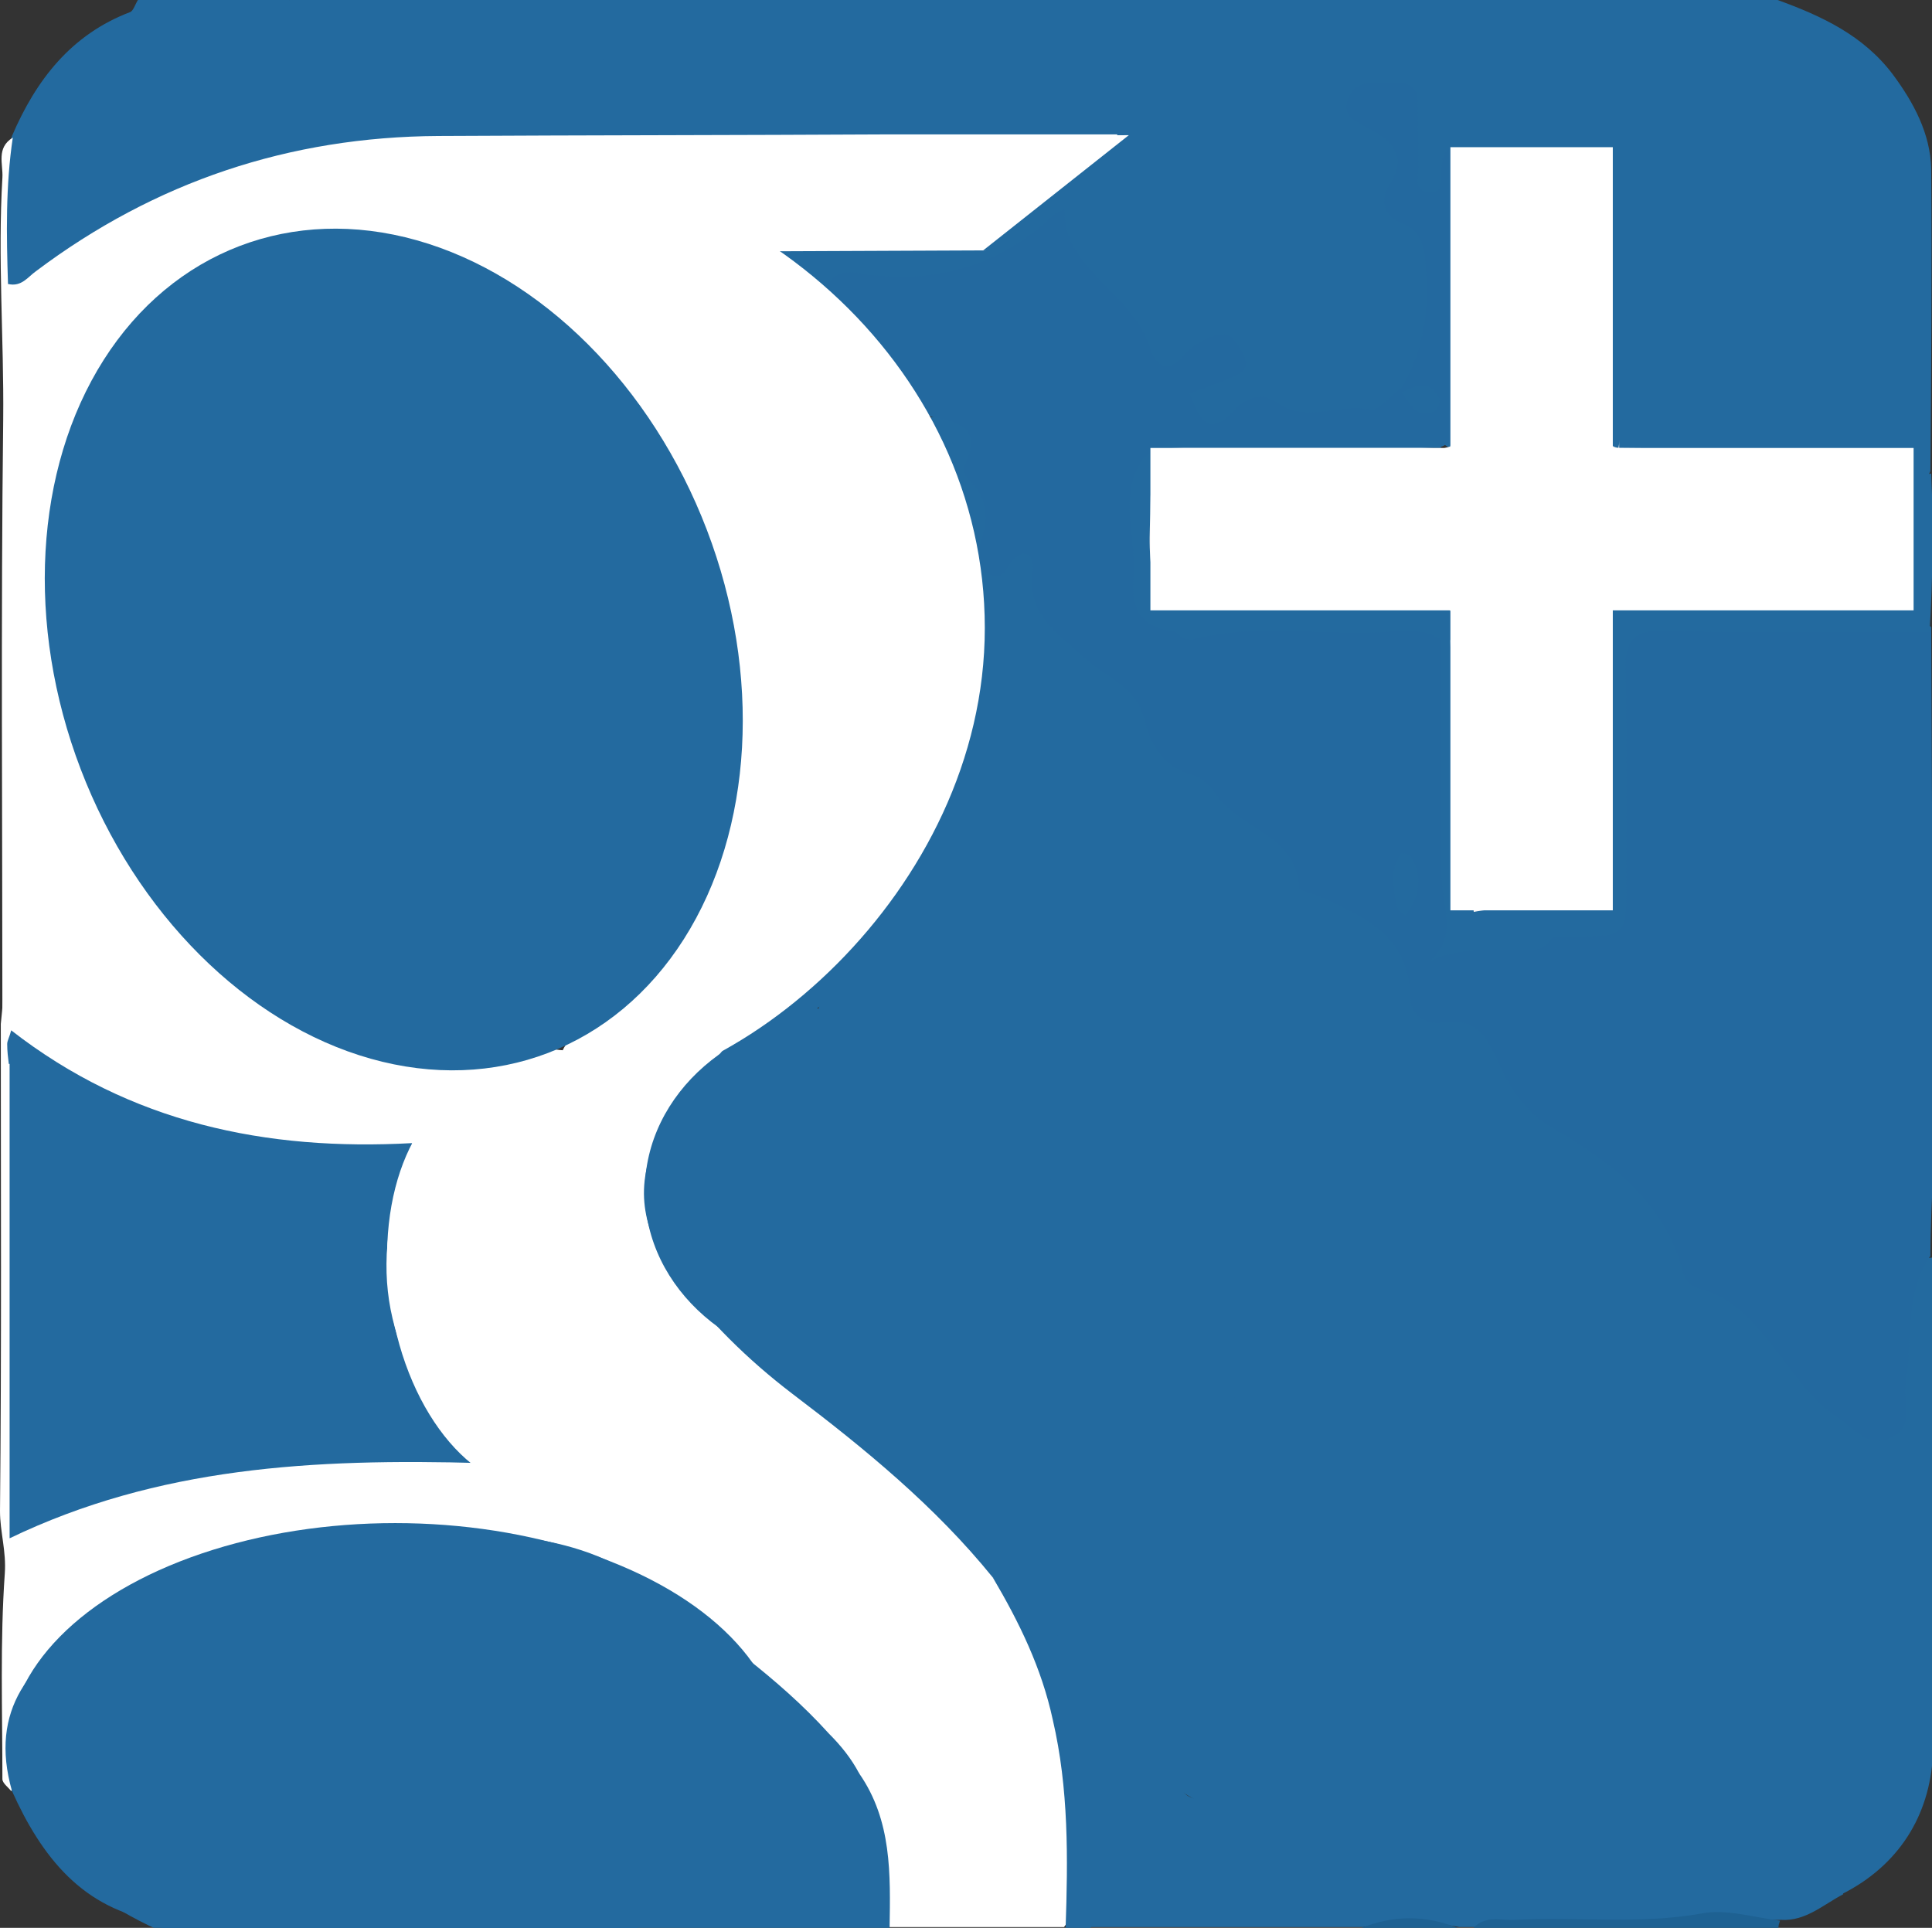 <?xml version="1.0" encoding="utf-8"?>
<!-- Generator: Adobe Illustrator 18.1.0, SVG Export Plug-In . SVG Version: 6.00 Build 0)  -->
<!DOCTYPE svg PUBLIC "-//W3C//DTD SVG 1.1//EN" "http://www.w3.org/Graphics/SVG/1.1/DTD/svg11.dtd">
<svg version="1.1" id="Layer_1" xmlns="http://www.w3.org/2000/svg" xmlns:xlink="http://www.w3.org/1999/xlink" x="0px" y="0px"
	 viewBox="0 0 241.5 241" enable-background="new 0 0 241.5 241" xml:space="preserve">
<rect x="0" y="0" width="241.5" height="241" fill="#333333" stroke="none"/>
<g>
	<path fill="#FFFFFF" d="M1.4,223.9c-0.4-0.5-1.1-1-1.1-1.5c0-8.6-0.3-17.2,0.3-25.7c0.2-2.8-0.6-5.2-0.6-7.8
		c0.2-20.3,0.1-40.6,0.1-60.9c0.9-8.4,0.7-16.9,1-25.4c0.1-2-0.1-4,0.3-5.9c0.9-3.9,3.5-6,7-5.2c3.3,0.7,5,4,4.1,7.7
		c-0.2,0.9-0.8,1.7-1,2.7c1.1-0.7,2.1-1.6,3.4-2.1c2.5,0,2.6,2.3,3.4,3.7c4.8,9.1,11.1,16.8,19.5,22.8c8.6,6.1,18.1,7.9,28.3,5.4
		c1.1-0.3,2.3-0.5,3.4-0.5c4.8,0.8,7.2-3.5,10.8-5.2c1.9-0.9,3.1-3.5,5.9-2c2.8,1.5,4.8,3.5,4.4,7c-1.8,4.6-6.7,7.2-7.8,12.2
		c-2.5,6.5-0.5,11.8,3.6,17.1c5.2,6.7,11.7,11.9,18.3,16.8c7.8,5.8,14.7,12.4,20.7,20.1c8.1,12.2,9.7,25.9,8.9,40
		c-0.1,1.4-0.4,2.6-1.3,3.7c-7.3,0-14.7,0-22,0c-1.6-1.7-1.3-3.9-1.4-6c-0.1-4.3-1.1-8.4-3.4-12.1c-6.7-9.9-16-16.7-25.6-23.4
		c-10.5-7.3-22.2-6.9-34-6.5c-6.9,0.3-13.5,1.8-19.9,4.1c-7.1,2.9-14,6.1-19.8,11.2c-3.3,2.9-5.1,6-4.6,10.4
		C2.6,220.4,2.8,222.3,1.4,223.9z"/>
	<path fill="#236A9F" d="M124.1,197.2c-7.2-8.9-16-16.1-25.1-23c-5.5-4.2-10.5-9.1-14.7-14.8c-3.8-5.2-5.1-10.7-2.3-16.7
		c4.4-5.9,9.2-11.5,15.7-15.4c1.5-0.9,2.9-2.5,4.9-1c1,2.9-0.6,4.3-2.8,5.4c1.4,0,2.7-0.9,4-1.6c2.9-1.6,5.6-1.1,7.7,1.3
		c2.9,3.2,5.9,5.8,10.6,5.6c2.5-0.1,3.3,1.8,3.5,4c0.3,5.8,3.9,9,9,10.7c3.4,1.2,5.5,2.9,6.5,6.7c1.4,5.1,6,7.7,10.2,10.4
		c1.6,1,3.7,1.8,3.7,3.7c0.2,5.3,4.8,6.8,7.7,9.8c0.9,0.9,1.9,1.1,3.1,1.2c5.4,0.2,7.5,1.8,8.2,7.1c0.4,3.1,2.1,4.2,4.5,5.3
		c9,4,16.6,9.7,21.7,18.2c0.5,0.9,1.4,1.6,1.5,2.6c0.5,5.1,2.7,8.1,7.5,10.9c5.5,3.3,11.7,4.4,17.3,7c1.4,0.6,3.5-0.2,3.9,2.2
		c-2.5,1.3-4.7,3.4-7.8,3.2c-10.9,0.3-21.9,0.5-32.8,0.4c-1.8,0-3.7-0.5-5.4,0.5c-0.7,0-1.3,0-2,0c-4-0.8-8-0.9-12,0
		c-11.3,0-22.7,0-34,0c0.7-3.1,3.3-2.2,5.2-2.3c6.8-0.2,13.6,0,20.4-0.1c2.2,0,4.7,0.4,6.5-1.5c-0.1-1.6-1.5-1.6-2.5-2.2
		c-8.1-4.5-16-9.4-23.9-14.3c-2.6-1.6-2.6-4.4-3-7.1c-0.5-2.8,0.4-7.1-5.2-4.4c-1.7,0.8-2.9-1.4-2.5-2.8
		C132.8,200.2,129.1,198.3,124.1,197.2z"/>
	<path fill="#236A9F" d="M222.2,0c5.5,2,10.7,4.4,14.4,9.3c2.6,3.5,4.7,7.4,4.8,11.8c0.1,12.6,0,25.2-0.1,37.8
		c-2.1,4.3-0.7,8.8-1,13.3c-0.1,2.9-0.9,5.1-4.1,5.1c-11,0.2-22,0.4-33-0.1c-0.7,0-1.2-0.4-1.8-0.9c0.2-3.6,3.1-2.7,5-2.8
		c7.8-0.3,15.6-0.1,23.5-0.1c6.4,0,6.7-0.4,6.7-6.8c0.1-9,0.1-9-8.9-9c-6.3,0-12.6,0-19,0c-2.1,0-4.4,0.1-6.3-1.1
		c-1.5-4.3-0.4-8.8-0.6-13.2c-0.2-5,0-9.9-0.1-14.9c0-2,0.1-4-1.5-5.6c-4.5-3.9-9.8-2.2-14.7-1.6c-2.2,0.3-1.8,2.9-1.9,4.7
		c-0.1,8,0,15.9-0.1,23.9c0,2.3,0.4,4.7-1.8,6.4c-2.6-0.9-2-3.2-2-5c0.1-9.6-0.9-19.3,0.8-28.2c0,0.8,0.2,2.6-2.1,2.6
		c-1.4,0-2.1-1-2.3-2.3c-0.2-2.5-0.2-5-0.5-7.5c-0.2-1.6-0.7-3-2.6-3.1c-0.9-0.1-1.7,0-2.1,0.9c-0.4,0.7,0.3,1.3,0.8,1.7
		c3.4,2.4,4.7,5.5,3.4,9.5c-0.3,0.8,0.3,1.6,0.8,2.3c5.8,6.9,4.4,14,0.6,21.2c-0.2,0.4-0.5,0.9-0.8,1.2c-4.1,5-9.6,3.7-14.8,3
		c-2.4-0.3-4.5-1.1-6.5,0.8c-2.4,2.1-4.3,1.2-5.8-1.2c-1.7-2.7-0.1-3.8,2.3-4.7c1.2-0.4,3.2-0.8,2.5-2.4c-0.8-2-2.5-0.7-3.8,0
		c-5,2.7-5.4,2.8-7.8-2.1c-1.9-3.7-5.2-6.1-7.5-9.3c-1.7-2.3-2.8-4.5-2.2-7.4c0.5-2.1,2-3.5,3.9-4.1c2.5-0.8,0.4-1.7,0.3-2.6
		c-1.6-1.8-3.7-1.1-5.6-1.2c-6.6-0.2-13.2,0.4-19.8-0.5c-3.9-1.1-8-0.8-11.9-0.5c-6.4,0.5-12.5-1.3-18.6-2.5c-1.5-0.3-3.1-0.7-3.9-2
		c-4.5-6.6-11.5-7.6-18.5-8.6C51.9,3.5,45.8,2,39.4,2.2c-1.3,0-3.1-0.1-3.2-2.2C98.2,0,160.2,0,222.2,0z"/>
	<path fill="#236A9F" d="M107.4,221.7c4.1,5.9,3.9,12.6,3.8,19.3c-30.3,0-60.7,0-91,0c0-0.3-0.2-0.6-0.3-0.8
		c1.5-1.8,3.6-1.4,5.6-1.5c9.3-0.3,18.6,0.4,28-0.8c4.5-0.6,9.3,1.6,13.7-1c1.4-0.8,3.4-1,3.5-3.1c0.1-2-1.7-2.6-3.1-3.5
		c-4.6-2.8-8.2-6.6-12-10.3c-4-4-8.7-7.6-13.7-10.4c-1.3-0.7-2.8-1.2-3.6-2.6c-1.5-2.6-3.6-3.2-6.4-2.5c-1.9,0.5-3.8,0.1-4.8-1.8
		c-1.1-1.9-0.1-3.5,1.4-4.8c0.4-0.3,0.9-0.5,1.3-0.6c4.4,1.2,8.4,1.1,11.5-2.8c0.9-0.4,1.8-0.5,2.7-0.4c2.6,1.5,5.1,0.4,7.7-0.2
		c14.9-1.5,27.3,3.4,39,12.7C96.6,211.3,101.5,217.1,107.4,221.7z"/>
	<path fill="#236A9F" d="M36.2,0c0.8,1.1,2,1.2,3.2,1c7.9-1.2,15.3,2.2,23.1,2.2c4.6,0,8,4.7,13,4.2c0.3,0,1.2,1,1.1,1.4
		c-1.1,5.2,3.2,4.4,5.9,5.3c8.3,2.8,16.9,2,25.5,2c1.2,0,2.3-0.1,3.3,0.8c-1.9,2.2-4.6,1.6-7,1.6c-16.1,0.1-32.2,0-48.4,0
		c-17.5,0-33.5,4.7-47.8,14.8c-0.7,0.5-1.3,1-2.1,1.4c-1.4,0.8-2.9,2.1-4.5,1.2C0,35,0.7,33.1,0.8,31.7c0.3-4.9-0.9-9.8,0.7-14.7
		c3-7,7.4-12.7,14.8-15.5c0.4-0.2,0.6-1,1-1.6C23.5,0,29.9,0,36.2,0z"/>
	<path fill="#236A9F" d="M124.1,197.2c2.8-0.8,5.4,1.6,8.4,0.3c0.8-0.4,1.9,1.3,1,2.6c-0.9,1.3-1.5,2.6-1.3,4.2
		c0.2,1.4-0.8,3.3,0.8,4.1c1.7,0.8,1.9-1.3,2.8-2.2c1.3-1.3,2.4-0.9,3.1,0.6c0.5,1.2,1.2,2.6,0.9,3.8c-1.4,7.1,4.7,9.6,8.3,13.6
		c0.6,0.6,1.8,0.9,2.7,0.8c3.2-0.3,5.1,1.1,6.9,3.7c2.1,3,5.8,4.2,9.3,5.3c1.9,0.6,3.8,1.2,3.9,3.2c0.2,2.8-2.8,2.3-4.1,2.4
		c-8.3,0.4-16.6,0.3-24.9,0.5c-1.9,0-4-0.8-5.7,1c-1,0-2,0-3,0c0.3-8.8,0.4-17.5-1.6-26.1C130.2,208.5,127.4,202.8,124.1,197.2z"/>
	<path fill="#1E6192" d="M184.2,241c1.5-1.6,3.4-0.9,5.2-1c7.7-0.4,15.5,0.6,23.3-0.8c3.1-0.6,6.5,0.5,9.8,0.9
		c-0.1,0.3-0.2,0.6-0.2,0.9C209.5,241,196.9,241,184.2,241z"/>
	<path fill="#1E6192" d="M170.2,241c4-1.6,8-1.6,12,0C178.2,241,174.2,241,170.2,241z"/>
	<path fill="#236A9F" d="M230.2,236.8c-6.2-0.1-11.1-5-17.3-4.9c-1.3,0-2.1-0.9-2.9-1.8c-0.5-0.6-0.9-1.9-1.4-2
		c-7-0.6-6.2-6.4-8.3-11c-4.3-9.3-12.4-15.6-21.7-19.9c-3.4-1.5-6.9-2-5.8-7.4c0.7-3.2-3.9-5.9-7.1-4.8c-0.6,0.2-1.2,0.6-1.8,0.6
		c-1.2-0.1-9.6-9.6-9.6-10.9c0-1.9-0.7-3.3-2.3-4.2c-6.2-3.3-12.1-6.6-13-14.6c-0.2-2-2.5-2-4-2.5c-6.2-2.1-11-5.4-10.8-12.9
		c0.1-2.4-1.6-2.9-3.3-2.4c-4,1.1-6.7-1.5-8.5-3.8c-3-3.9-5.6-5.3-9.8-2c-0.9,0.7-2.1,0.9-3.7,0.5c0.7-2.6,4.2-3.7,3.4-6.7
		c0.1-0.2,0.2-0.4,0.2-0.6c2-2.5,4.5-0.6,7.3-0.8c-2.1-2.9-2.7-5.6-0.4-8.2c1.7-3.2,3.3-6.5,5.4-9.5c1.5-2.1,2.2-4.4,1.9-7
		c4-12.7,4.5-25.5,0.8-38.4c-0.9-3-2.9-5.7-2.5-9c3.8-1.5,7.4-0.2,7.5,3.1c0.1,4.8,3.5,9.1,1.5,14.2c5.7-1.7,5.8-1.7,6.7,3.6
		c0.4,2.7,1.9,4.5,3.8,6.2c4.3,4,8.8,7.5,11.8,13.2c2,3.9,7.2,6.5,11.3,9.4c1.3,1,3.4,1.5,3.8,3.1c1.4,5,5.8,6.7,9.7,8.5
		c3.6,1.7,5.4,4.3,6.2,7.9c0.7,3.2,2,5.2,5.5,5.2c2.4,0,3.9,1.5,5,3.6c2.6,4.9,6.3,8.5,11,11.8c5.4,3.7,11.1,8,13.1,15.1
		c0.3,1.2,1,2.2,2.1,2.7c5.5,2.4,8.7,7.1,12.1,11.6c1.6,2.2,3.7,3.9,5.9,5.4c3.2,2.3,5.1,1.5,5.1-2.4c0.1-4.4,0.9-8.6,1.3-12.9
		c0.2-2,0.2-4.5,3.2-4.7c0.1,20.8,0.4,41.6,0,62.3C241.2,226.9,237.4,233.2,230.2,236.8z"/>
	<path fill="#23699F" d="M241.3,157c-3.4,5-2.2,10.8-3.1,16.2c-0.3,2.3,1.2,5.3-2,6.6c-2.8,1.1-4.4-1.2-6.5-2.6
		c-3.2-2.1-5.1-5.1-7.4-8c-2.6-3.3-5-6.6-9.3-7.9c-1.1-0.3-2.3-0.9-2.6-2.2c-2.4-9.2-9.3-14-17-18.5c-2.8-1.7-5-5.2-6.4-8.4
		c-1.4-3.2-3-4.9-6.6-4.4c-2.4,0.4-4.1-1-4.1-3.2c-0.2-7.8-6-10.1-11.7-12.7c-0.7-0.3-2.2-0.5-2.2-0.9c-0.3-6.7-7.4-7.3-10.3-11.6
		c-0.7-1-1.8-2.2-3-2.5c-3.9-1.1-5.2-3.7-6.2-7.4c-0.9-3.7-5-5-7.5-7.4c-3.4-3.1-7.2-5.5-6.3-10.9c0.1-0.8,0-1.8-1-2
		c-0.5-0.1-1.2,0.5-1.6,0.9c-0.8,1-1.2,2.6-3,1.6c-1.8-1-1.4-2.4-0.9-3.9c0.9-2.9,1-5.5-1.5-7.8c-0.4-0.4-0.8-1.3-0.6-1.7
		c3-6.1-2.4-5.4-5.3-6.6c-4.2-5.5-10-10-12.5-16.8c1.3-2.5,3.7-2.7,6-2.5c7.7,0.6,14.8-0.4,20.7-6c0.9-0.9,2.3-1.3,3.7-0.8
		c-0.2,2.7,0.6,4.9,2.4,7.2c2.8,3.5,6.8,6.1,8.3,10.8c0.6,1.9,2.1,3.4,4.2,0.8c0.9-1.1,2.3-1.9,3.7-2.4c2.1-0.8,2.9,0.8,3.7,2.3
		c1,1.8-0.3,2.4-1.5,2.9c-1.6,0.7-3.3,1.3-5.2,2c1.3,3,2.2,5.9,5.9,1.8c1.2-1.3,3.2-2,5-0.7c3.7,2.7,7.7,0.1,11.6,0.9
		c1.1,0.2,2.6-1.7,4-2.7c0.6,0.3,1.2,0.4,1.8,0.6c-0.6-0.3-1.3-0.3-1.8-0.6c2.6-4.4,3.4-9.1,3.1-14.2c-0.2-2.8-0.1-5.3-3.3-6.5
		c-2.2-0.9-2.4-3.1-1.4-4.6c2.7-4,0-5.8-2.8-7.3c-1.6-0.9-3.1-1.4-2.3-3.6c1-2.5,3.3-1.8,5.2-1.9c1.7-0.1,3.5-0.1,3.5,2.4
		c0,2.6,0.1,5.3,0.1,7.9c0,1.2-0.6,3.1,1.1,3.3c2.4,0.3,1.6-1.9,1.8-3.2c0.1-0.8,0.1-1.5,1-2.3c0,12.2,0,24.4,0,36.6
		c-0.4,0.5-0.9,0.8-1.5,0.8c-10.9-0.1-21.9-0.3-32.8,0.1c-0.5,0.2-1,0.4-1.4,0.5c-0.7,0.3-1.3,0.6-1.8,1.1
		c-2.6,5.7-0.9,11.6-0.2,17.3c0.2,2,3.1,2,5,2.4c8.6-0.6,17.2-0.4,25.8-0.4c2.3,0,4.7-0.3,6.5,1.7c0.6,1,0.8,2.2,0.9,3.3
		c0.2,11.8-0.2,23.6,0.5,35.6c4.2-1.1,8.9,0.4,13-2.2c6.8-0.9,6.8-0.9,6.8-7.8c0-7.8-0.1-15.6,0-23.4c0.1-6,1.1-7.1,6.9-7.2
		c9-0.1,17.9,0,26.9,0c2,0,4,0,5.6,1.5c0.1,22.4,0.2,44.7,0.3,67.1C241.5,149.7,241.3,153.3,241.3,157z"/>
	<path fill="#236A9F" d="M241.2,79c-11.1,0-22.2,0.1-33.3-0.1c-3.8-0.1-4.8,1.2-4.7,4.9c0.2,9,0.1,17.9,0.1,26.9
		c0,6.3,0,6.3-6.6,6.4c-0.8,0-1.7,0-2.5,0c-2.2,1.4-4.7,1-7.1,0.9c-2.2-0.1-3.7-1.2-3.2-3.8c2.2-2.2,5-1.4,7.6-1.6
		c2.8-0.2,5.7,0.6,8.2-1.3c1.4-1.3,1.2-3.1,1.2-4.7c0-9.7,0.1-19.3-0.1-29c0-0.6,0.3-1.1,0.8-1.5c11.2,0,22.5,0,33.7,0.2
		c3.4,0.1,4.3-1.4,4.1-4.4c-0.2-3-0.1-6,0-8.9c0-1.6-0.5-3.5,2-3.8C241.7,65.6,241.6,72.3,241.2,79z"/>
	<path fill="#FFFFFF" d="M103.1,36.2c4.7,4.8,9.2,9.7,12.2,15.8c5.2,12.6,7.9,25.5,5,39.1c-0.7,3.4-1.9,6.7-2.9,10
		c-1.2,6.1-4.8,11-8.7,15.3c-4.8,5.4-10.6,9.9-16.4,14.4c-0.5,0.4-1.2,0.5-1.9,0.4c-1.1-2-1.2-4.4-3.9-5.6c-2.2-1-2.6-0.5-4.6,0.7
		c-3.7,2.2-6.4,7-11.8,5.9c0.2-1.5,1.2-2.3,2.3-3.1c14.6-10.6,17.9-25.8,17.1-42.5c-0.3-6.4-1.7-12.9-4.2-19
		c-5.1-13.4-12.8-24.6-25.5-32C43.6,26,27.2,29.9,16.9,46c-8,14.9-7.9,30.4-3.3,46.2c0.8,2.7,2.1,5.3,1.6,8.2c-1.3,2-3.7,3-4.7,5.8
		c-2.7-3.6,0.7-5.5,1.3-7.9c0.8-3.3-1.1-5.2-3.3-5.6c-1.9-0.4-5.2-0.4-5.4,3.3c-0.1,1.6-0.7,3.2-0.8,4.9c-0.4,8.2-0.7,16.4-1,24.5
		c0,1-0.1,2-1,2.7c0-25.2-0.2-50.5,0.1-75.7c0.1-10.1-0.7-20.1-0.1-30.2c0.1-1.7-0.8-3.7,1.3-5C0.7,23.2,0.8,29.3,1,35.5
		c1.7,0.4,2.5-0.9,3.5-1.6C19.4,22.7,36.2,17.1,54.8,17c18.8-0.1,37.6-0.1,56.4-0.2c9.2,0,18.5,0,28.5,0c-1.4,1.6-2.1,2.3-2.7,3
		c-6.4,6.2-12.6,12.7-22.5,12.5c-4.9-0.1-9.9,0-15,0C101,33.5,102.7,34.3,103.1,36.2z"/>
	<path fill="#236A9F" d="M29.2,198c-0.5,1.5-2.8,2.5-1.5,4.3c1.2,1.8,3.1,1.4,4.9,0.7c1.3-0.4,3.2-1.7,4.1,0
		c2.8,5.4,8.6,7.7,13,10.5c7.5,4.7,11.2,13.8,20.2,16.3c2.1,0.6,2.5,2.6,2.7,4.4c0.2,2.1-1.6,2.4-3.1,3.2
		c-4.9,2.6-10.2,1.4-15.3,1.9c-11.4,1-22.9,0.1-34.3,0.9c-9.6-1.5-14.7-8.1-18.4-16.3c-2.9-10.2,2.3-16.3,10.5-21
		c4.6-2.6,9.1-5.5,14.3-6.9C27.3,196.6,28.9,196.3,29.2,198z"/>
	<path fill="#236A9F" d="M87.7,70.2c8.3,21.4,2.1,42.4-15.1,57.9c-2.1,1.9-4.2,3.1-7,3.6c-17.3,3-30.1-1.6-42-17.4
		c-3-4-5.2-8.6-7.8-12.9c-0.4-0.7-0.8-1.5-1.1-2.2c-6-14.9-7.6-30.1-2.7-45.8c0.9-3,1.9-6,4.1-8.4c2.8-1.8,4.5-4.8,7.1-6.8
		c11.2-8.6,23-8.3,35.2-2.7c12.8,5.8,20.4,16.5,26.2,28.8c0.3,0.6,0.3,1.5,0.7,2C86.3,67.5,87.2,68.8,87.7,70.2z"/>
	<path fill="#236A9F" d="M50.3,147c-4.6,13.5-1.2,25.1,9.9,35.9c-21.1-0.6-40.5,0.5-59,9.4c0-20.3,0-39.8,0-59.4
		c1.9-1.5,3.3-0.3,4.9,0.8c10.7,7.6,22.8,10.5,35.7,10.9C44.7,144.7,48.2,143.6,50.3,147z"/>
	<path fill="#236A9F" d="M107.4,221.7c-2.5,1.4-3-1.2-4-2.2C89,204.8,73.5,192.8,51.2,195c-0.7-0.7-1.7-0.9-2.5-1.4
		c-0.6-0.4-1.3-0.9-1.6-1.6c0.2-0.2,0.4-0.7,0.6-0.7c11.8,0.6,23.7-0.7,34.1,7.3c7.5,5.7,15.4,11,21.8,18.1
		C105.1,218.2,106.4,219.8,107.4,221.7z"/>
	<path fill="#236A9F" d="M50.3,147c-2.3-1.4-4.8-1-7.3-1c-14-0.3-27.4-2.7-38.6-12.2c-1-0.8-2.1-0.8-3.3-0.8
		c-0.1-0.8-0.2-1.6-0.2-2.5c0-0.4,0.3-0.9,0.5-1.7c14.9,11.6,31.9,15.1,50.1,14.1C52.2,144.8,51.2,145.9,50.3,147z"/>
	<path fill="#236A9F" d="M90.5,131.1c5-4.2,10-8.3,14.8-12.7c5.3-4.9,8.9-11.1,12.1-17.4c1.8,1.9,0.1,3.5-0.7,4.9
		c-2,3.7-4.3,7.4-6.5,11c-2.9,2.8-4.8,6.5-8,9.1c0,0,0,0,0,0c-6.5,3.7-12.4,8.1-16.9,14.2c-0.7,1-1.2,3-3.3,2.5
		C83.1,137.6,87.6,134.9,90.5,131.1z"/>
	<path fill="#236A9F" d="M47.1,191.9c0.9,0.1,1.7,0.2,2.1,1.1c-1.3,1.7-3.5,0.9-5,2c-1,0-2,0-3,0c-3.5,1.5-7.7,0.5-11,3
		c-0.3,0-0.7,0-1,0c-1-0.7-2-1.3-3-2C32.9,193.3,39.8,191.4,47.1,191.9z"/>
	<path fill="#F8F6F5" d="M201.5,76c-0.1,0.3-0.2,0.7-0.3,1c0.7,12,0.9,24-0.1,36c-5.6,1.7-11.3-0.1-16.9,1c-3.7,0.8-2.9-2.1-2.9-3.9
		c-0.2-9.9-0.5-19.8-0.5-29.7c-0.1-3.3-2.6-2.8-4.7-2.8c-9.6-0.1-19.3,0.2-28.9-0.1c-1.3-0.2-2.5-0.4-3.3-1.5
		c-0.9-6.6-2.4-13.3,0.7-19.8c0.3,0.2,0.5,0.1,0.7-0.1c11.7-0.8,23.3-0.8,35,0c0.3-0.1,0.7-0.2,1-0.3c1.3-10,0.3-20.1,0.6-30.2
		c0.2-7.9-0.4-6.5,6.7-6.6c3.1-0.1,6.3,0.2,9.4-0.1c2.5-0.2,3.2,1.1,3.3,3.1c1.2,1.9,0.9,4.1,1,6.3c0.1,9.2-0.1,18.5,0.1,27.7
		c10.5,0.1,20.9,0.2,31.4,0.1c3.6-0.1,5.3,0.7,4.7,4.7c-0.6,4.7,2,10.9-1.2,13.8c-2.9,2.7-8.9,0.5-13.5,0.8
		C216.3,75.8,208.9,74.7,201.5,76z"/>
	<path fill="#236A9F" d="M103.1,36.2c-2.4-1.5-4.9-3.1-8.3-5.2c7.5,0,13.9-0.2,20.3,0.1c4.2,0.2,7.6-0.9,10.9-3.5
		c3.5-2.8,7.3-5.1,11-7.6c1,0.7,2.6,1,0.6,2.6c-1.5,1.1-3.5,1.6-4.4,3.5c-0.6,0.3-1.3,0.5-1.7,1c-6.6,6.1-14.4,8.4-23.3,7.2
		C106.2,33.8,104.1,33.8,103.1,36.2z"/>
	<path fill="#236A9F" d="M202.3,56c-1.4-0.2-1.3-1.3-1.3-2.2c0.1-10.6,0.1-21.2,0.2-31.8c1,0.4,1.8,1.2,1.8,2.2
		C202.9,34.8,204.2,45.5,202.3,56z"/>
	<path fill="#236A9F" d="M30.2,198c2.7-4.8,7-3.3,11-3C37.5,200.5,36.8,200.7,30.2,198z"/>
	<path fill="#236A9F" d="M44.2,195c0.7-3.2,3.3-1.5,5-2c1,0.4,1.6,1,2,2C48.9,195.7,46.5,197.9,44.2,195z"/>
	<path fill="#236A9F" d="M102.2,126c1.8-3.8,4.3-6.9,8-9.1c-1.6,2.3-1.6,4.5,0.4,6.7c0.6,0.6,1.6,1.4,0.7,2.5c-0.8,1-1.8,0.5-2.6,0
		C106.5,124.9,104.4,124.6,102.2,126z"/>
	<path fill="#236A9F" d="M147.2,75.9c10.4-0.1,20.9-0.1,31.3-0.3c3.8-0.1,3.5,1.9,2.8,4.4c-0.4,0.5-0.7,0.5-1.1,0
		c-2.9-1.9-6.1-0.9-9.2-0.9c-7.3,0.1-14.6-1-21.8,0.8c-0.8,0.2-1.6-0.2-2.2-0.9C145.5,78,145.9,76.9,147.2,75.9z"/>
	<path fill="#236A9F" d="M180.2,79.9c0.4,0,0.7,0,1.1,0c0.2,9.8,0.3,19.6,0.5,29.3c0,1.9-0.5,4.2,2.4,4.6c0.2,2.6,1.9,3.1,4.1,3.1
		c2,0,3.9,0,5.9,0c-0.6,1.1-1.4,1.8-2.7,1.9c-4.2,0.2-8.5-0.7-12.8,1.4c3.7-3.4,1.5-7.1,1.5-10.5C180.2,99.9,180.2,89.9,180.2,79.9z
		"/>
	<path fill="#236A9F" d="M147.2,75.9c-0.6,1-0.6,2.1,0,3.1c-4.3-0.4-5.9-2.4-5.5-7c0.4-5-2.1-10.3,1.4-15c1.4,4.8,0.2,9.7,0.7,14.5
		c0.1,1.5-1,3.3,0.9,4.4C145.5,75.9,146.3,75.9,147.2,75.9z"/>
	<path fill="#236A9F" d="M180.2,56c-11.7,0-23.3,0-35,0c1.1-1.4,2.7-1,4.1-1c8.9,0,17.8,0,26.7,0C177.5,55,179.1,54.6,180.2,56z"/>
	<path fill="#236A9F" d="M175.7,114.5c-0.6-0.5-1-0.7-1-0.9c-0.5-2.3-1.1-4.7,0.4-6.9c0.1-0.1,1.1,0.1,1.2,0.3
		C177.9,109.4,177.5,111.9,175.7,114.5z"/>
	<path fill="#236A9F" d="M144.7,75.9c-2.1-0.8-1.4-2.7-1.5-4.2c-0.1-4.9-0.1-9.8-0.1-14.6c0.5-0.3,0.9-0.7,1.4-1
		C143.5,62.7,143.2,69.3,144.7,75.9z"/>
	<path fill="#236A9F" d="M175.2,49.1c2-1.1,3.6-1.5,4.6,0.5c0.4,0.8-0.1,1.7-0.9,2C176.7,52.1,176.2,50.2,175.2,49.1z"/>
	<path fill="#236A9F" d="M201.1,113c0-12,0.1-24,0.1-36c0.3,0.7,0.9,1.4,0.9,2.2c0.1,10.4,0.1,20.8,0.1,31.2
		C202.2,111.4,202.1,112.4,201.1,113z"/>
	<path fill="#236A9F" d="M86.3,66.9c-0.3,0.3-0.4,2.3-1.1,0.5c-2.9-7.3-7-14-12.3-19.7C63,36.8,48.9,29.5,32.3,34.3
		c-5.9,1.7-10.6,6.1-14.6,10.9C17,46.1,16.5,47,16.2,45c8.8-15.3,26.3-20.3,42.2-11.8C72.2,40.6,81.2,52.2,86.3,66.9z"/>
	<path fill="#FFFFFF" d="M5.3,83.5c0.8,2.7,2.5,4.1,1.2,5.9c-0.7,0.9-1.9,0.5-2.5-0.4C2.5,87.2,3.9,85.8,5.3,83.5z"/>
	<path fill="#FFFFFF" d="M93.9,121.5c-0.1,1.2-0.4,1.9-1.1,1.8c-1.5-0.2-3.3-0.1-4.1-1.9c-0.3-0.6,0.2-1.4,1-1.2
		C91.1,120.5,92.6,121.1,93.9,121.5z"/>
	<rect x="143.8" y="56" fill="#FFFFFF" width="95.4" height="20.3"/>
	<polygon fill="#FFFFFF" points="76.3,17.1 75.6,31.5 122.9,31.3 141.1,16.9 	"/>
	<rect x="181.3" y="18.4" fill="#FFFFFF" width="20.3" height="95.4"/>
	
		<ellipse transform="matrix(-0.934 0.357 -0.357 -0.934 124.163 139.47)" fill="#236A9F" cx="49.2" cy="81.2" rx="41.9" ry="54"/>
</g>
<ellipse transform="matrix(-0.989 0.149 -0.149 -0.989 152.499 309.986)" fill="#FFFFFF" cx="64.6" cy="160.7" rx="16" ry="25.6"/>
<path fill="#FFFFFF" d="M117.3,79.6c0,32.9-52.5,57.2-47.8,57.4c22.2,1.1,53.6-25.6,53.6-58.5S93.5,19.3,58.3,19
	C22.6,18.7,117.3,46.7,117.3,79.6z"/>
<ellipse fill="#236A9F" cx="106" cy="148.9" rx="25.4" ry="22.1"/>
<ellipse fill="#236A9F" cx="49.4" cy="218.8" rx="48.4" ry="28.4"/>
</svg>
